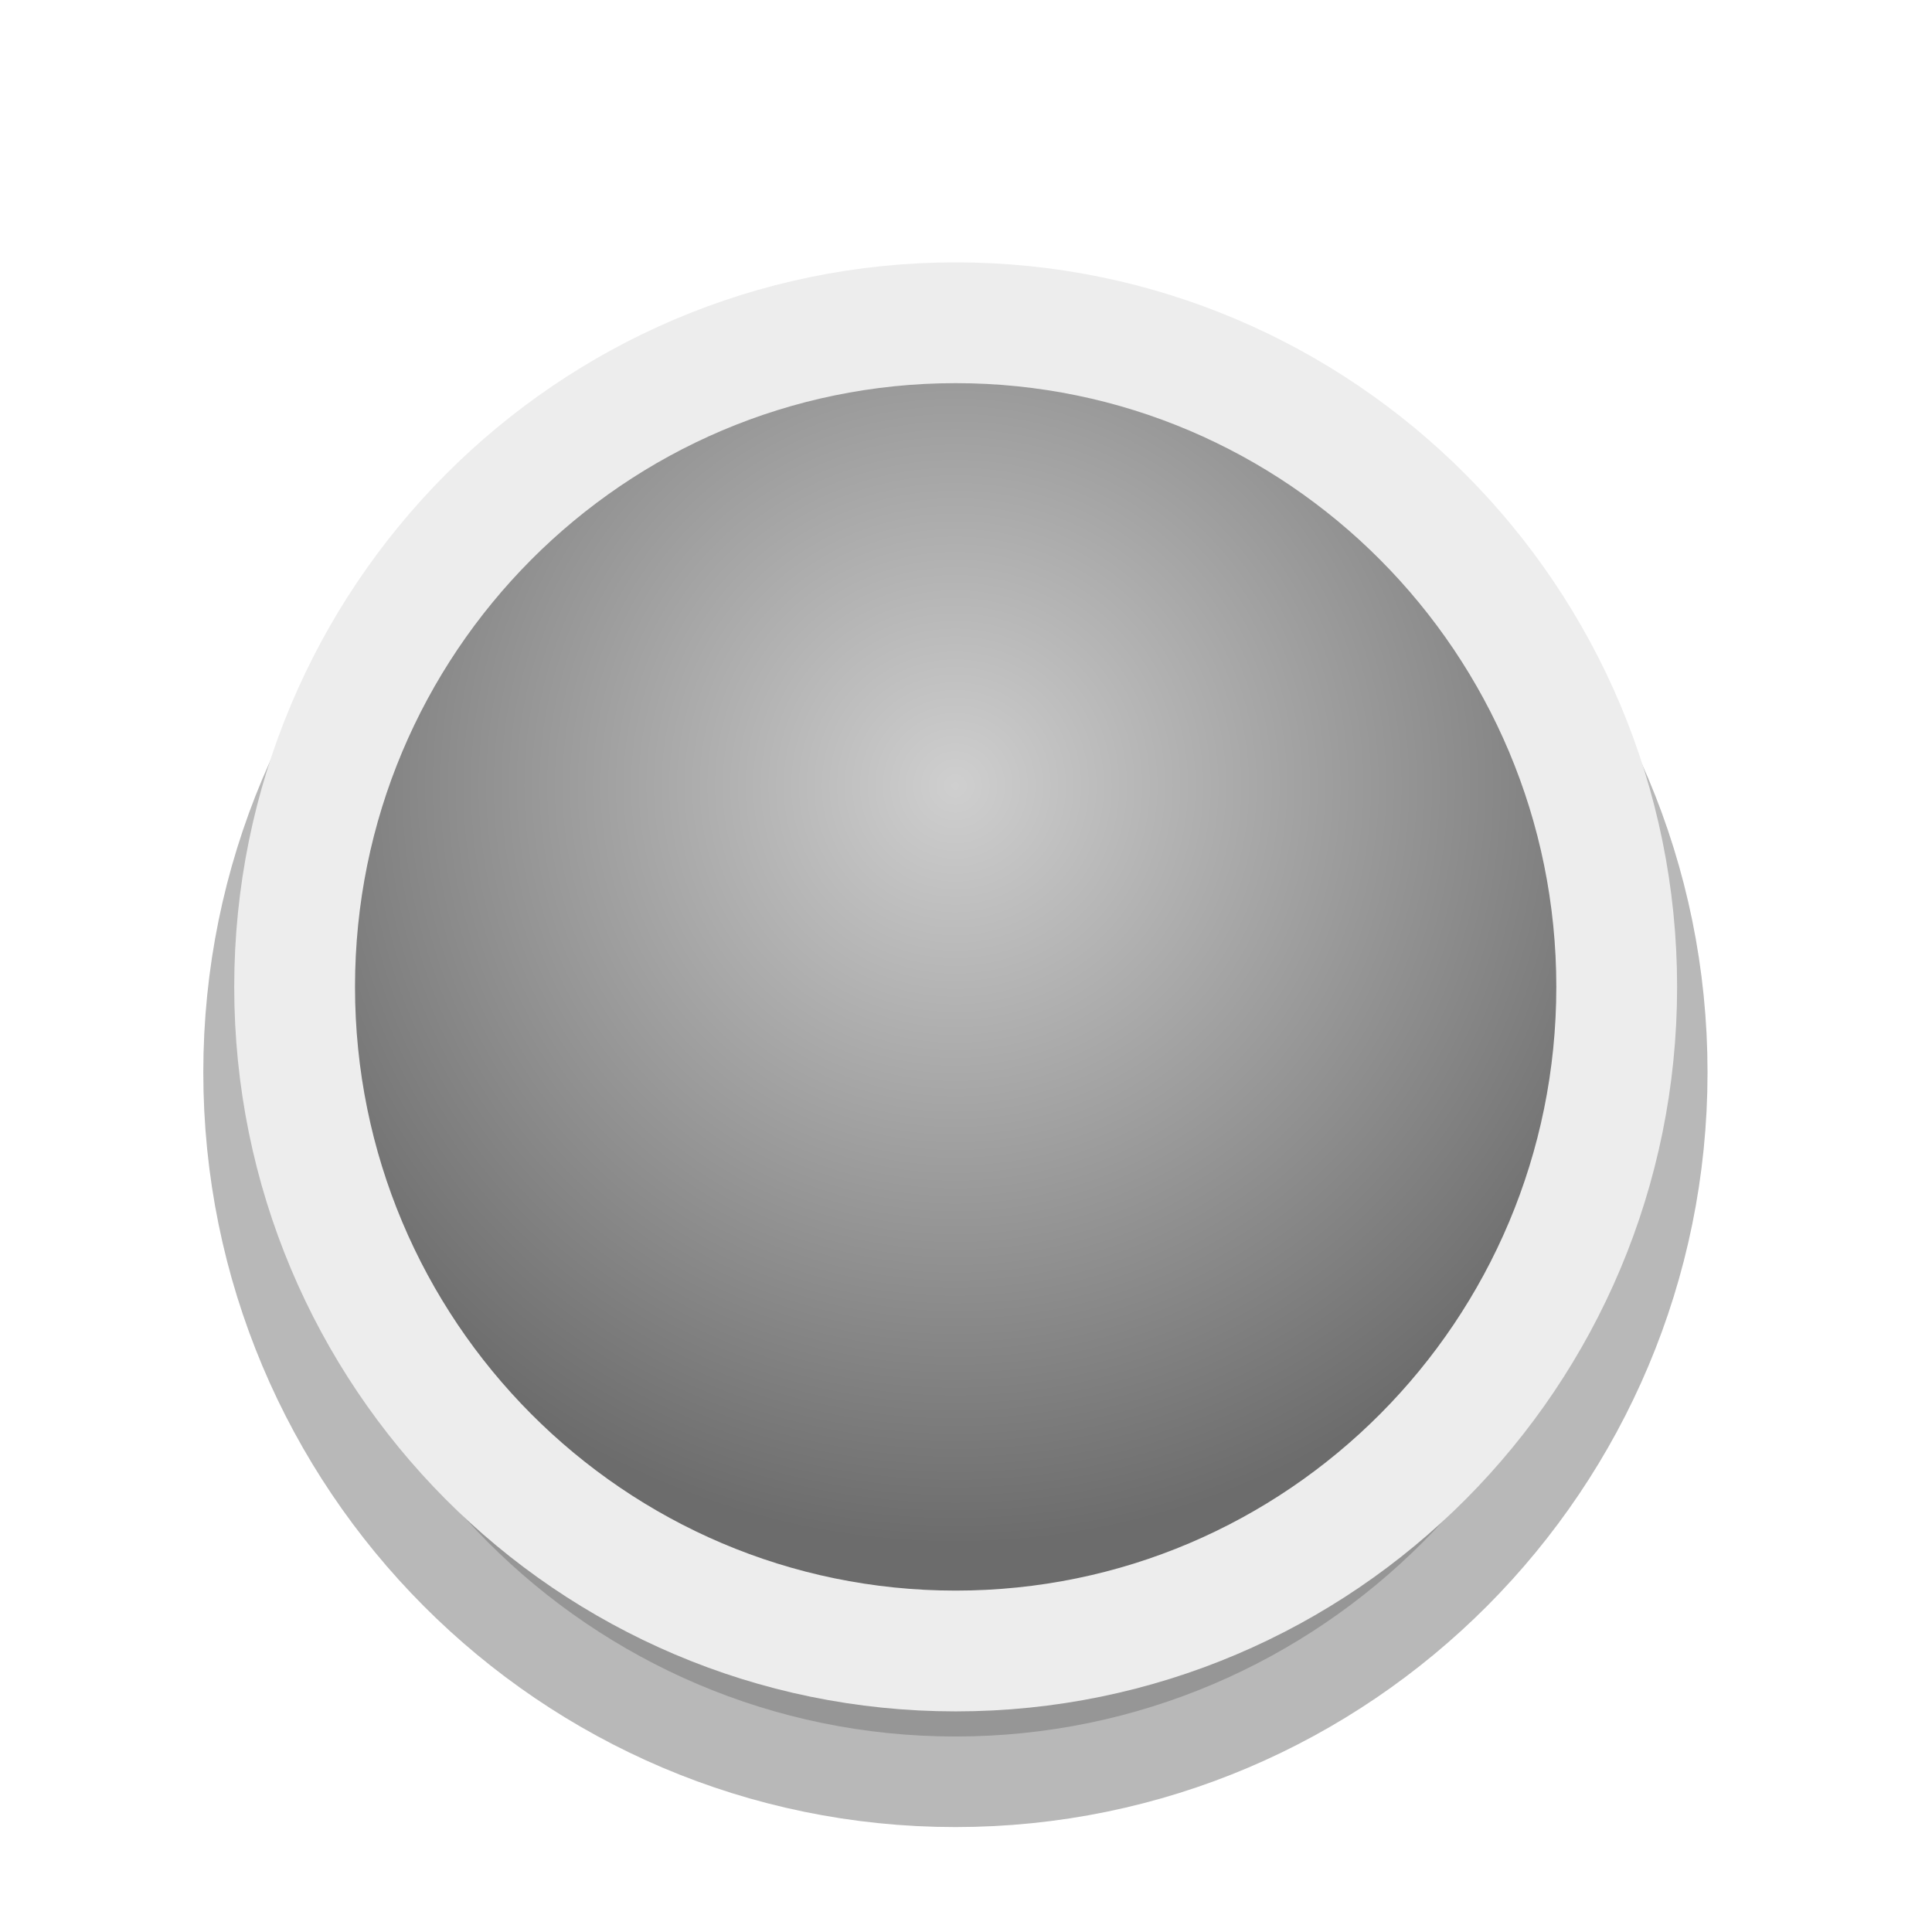 <?xml version="1.0" encoding="UTF-8" standalone="no"?>
<!-- Generator: Adobe Illustrator 13.0.2, SVG Export Plug-In . SVG Version: 6.00 Build 14948)  -->

<svg
   xmlns:dc="http://purl.org/dc/elements/1.1/"
   xmlns:cc="http://creativecommons.org/ns#"
   xmlns:rdf="http://www.w3.org/1999/02/22-rdf-syntax-ns#"
   xmlns:svg="http://www.w3.org/2000/svg"
   xmlns="http://www.w3.org/2000/svg"
   xmlns:xlink="http://www.w3.org/1999/xlink"
   xmlns:sodipodi="http://sodipodi.sourceforge.net/DTD/sodipodi-0.dtd"
   xmlns:inkscape="http://www.inkscape.org/namespaces/inkscape"
   version="1.0"
   id="Foreground"
   x="0px"
   y="0px"
   width="32"
   height="32"
   viewBox="0 0 23.273 23.273"
   enable-background="new 0 0 16 16"
   xml:space="preserve"
   sodipodi:version="0.32"
   inkscape:version="0.48.5 r10040"
   sodipodi:docname="summary-counter.svg"
   inkscape:output_extension="org.inkscape.output.svg.inkscape"><sodipodi:namedview
     inkscape:window-height="709"
     inkscape:window-width="1356"
     inkscape:pageshadow="2"
     inkscape:pageopacity="0"
     guidetolerance="10.0"
     gridtolerance="10.0"
     objecttolerance="10.0"
     borderopacity="1.0"
     bordercolor="#666666"
     pagecolor="#000000"
     id="base"
     showgrid="false"
     inkscape:zoom="11.313708"
     inkscape:cx="15.386407"
     inkscape:cy="13.03247"
     inkscape:window-x="0"
     inkscape:window-y="27"
     inkscape:current-layer="g16402-8"
     showguides="true"
     inkscape:guide-bbox="true"
     borderlayer="true"
     inkscape:showpageshadow="false"
     inkscape:window-maximized="1"><inkscape:grid
       snapvisiblegridlinesonly="true"
       enabled="true"
       visible="true"
       empspacing="5"
       id="grid11246"
       type="xygrid" /></sodipodi:namedview><defs
     id="defs2397"><linearGradient
       id="linearGradient3173"><stop
         id="stop3175"
         offset="0"
         style="stop-color:#c4c4c4;stop-opacity:1;" /><stop
         id="stop3177"
         offset="1"
         style="stop-color:#ffffff;stop-opacity:1;" /></linearGradient><inkscape:perspective
       id="perspective2401"
       inkscape:persp3d-origin="8 : 5.3333333 : 1"
       inkscape:vp_z="16 : 8 : 1"
       inkscape:vp_y="0 : 1000 : 0"
       inkscape:vp_x="0 : 8 : 1"
       sodipodi:type="inkscape:persp3d" /><filter
       height="1.418"
       y="-0.209"
       width="1.42"
       x="-0.21"
       id="filter16494-4"
       inkscape:collect="always"
       color-interpolation-filters="sRGB"><feGaussianBlur
         id="feGaussianBlur16496-8"
         stdDeviation="1.328"
         inkscape:collect="always" /></filter><radialGradient
       gradientUnits="userSpaceOnUse"
       gradientTransform="matrix(1.047,0,0,1.052,-0.363,-0.42)"
       r="8.693"
       fy="5.819"
       fx="7.658"
       cy="5.819"
       cx="7.658"
       id="radialGradient16504-1"
       xlink:href="#linearGradient16498-6"
       inkscape:collect="always" /><linearGradient
       id="linearGradient16498-6"
       inkscape:collect="always"><stop
         id="stop16500-8"
         offset="0"
         style="stop-color:#cfcfcf;stop-opacity:1" /><stop
         id="stop16502-0"
         offset="1"
         style="stop-color:#6c6c6c;stop-opacity:1" /></linearGradient><radialGradient
       gradientUnits="userSpaceOnUse"
       gradientTransform="matrix(1.047,0,0,1.052,-0.363,-0.42)"
       r="8.693"
       fy="5.819"
       fx="7.658"
       cy="5.819"
       cx="7.658"
       id="radialGradient16504-1-894"
       xlink:href="#linearGradient16498-6-769"
       inkscape:collect="always" /><linearGradient
       id="linearGradient16498-6-769"
       inkscape:collect="always"><stop
         id="stop3783"
         offset="0"
         style="stop-color:#cfcfcf;stop-opacity:1" /><stop
         id="stop3785"
         offset="1"
         style="stop-color:#6c6c6c;stop-opacity:1" /></linearGradient></defs><g
     transform="translate(4.753,2.824)"
     id="g16402-8"
     style="display:inline"><g
       transform="translate(-0.9,0.94)"
       id="g3175-4"><path
         transform="translate(0,1.029)"
         d="m 7.656,0.125 c -4.397,0 -7.969,3.582 -7.969,8 0,4.418 3.571,8 7.969,8 4.397,0 7.969,-3.582 7.969,-8 0,-4.418 -3.571,-8 -7.969,-8 z"
         inkscape:href="#path2394-32"
         id="path16480-5"
         style="opacity:0.53;color:#000000;fill:#000000;fill-opacity:1;fill-rule:nonzero;stroke:#000000;stroke-width:2.182;stroke-linecap:butt;stroke-linejoin:miter;stroke-miterlimit:4;stroke-opacity:1;stroke-dasharray:none;stroke-dashoffset:0;marker:none;visibility:visible;display:inline;overflow:visible;filter:url(#filter16494-4);enable-background:accumulate"
         xlink:href="#path2394-32"
         inkscape:original="M 7.65625 0.125 C 3.2589349 0.125 -0.3125 3.7070002 -0.3125 8.125 C -0.3125 12.543001 3.2589349 16.125 7.65625 16.125 C 12.053566 16.125 15.625 12.543001 15.625 8.125 C 15.625 3.7070002 12.053566 0.125 7.65625 0.125 z "
         inkscape:radius="0"
         sodipodi:type="inkscape:offset" /><path
         inkscape:connector-curvature="0"
         sodipodi:nodetypes="csssc"
         style="color:#000000;fill:url(#radialGradient16504-1-894);fill-opacity:1;fill-rule:nonzero;stroke:#ededed;stroke-width:1.455;stroke-linecap:butt;stroke-linejoin:miter;stroke-miterlimit:4;stroke-opacity:1;stroke-dasharray:none;stroke-dashoffset:0;marker:none;visibility:visible;display:inline;overflow:visible;enable-background:accumulate"
         id="path2394-32"
         d="m -0.304,8.124 c 0,-4.418 3.565,-8 7.963,-8 4.397,0 7.963,3.582 7.963,8 0,4.418 -3.565,8 -7.963,8 -4.397,0 -7.963,-3.582 -7.963,-8 z"
         clip-rule="evenodd" /><g
         id="g3172-6" /></g></g></svg>